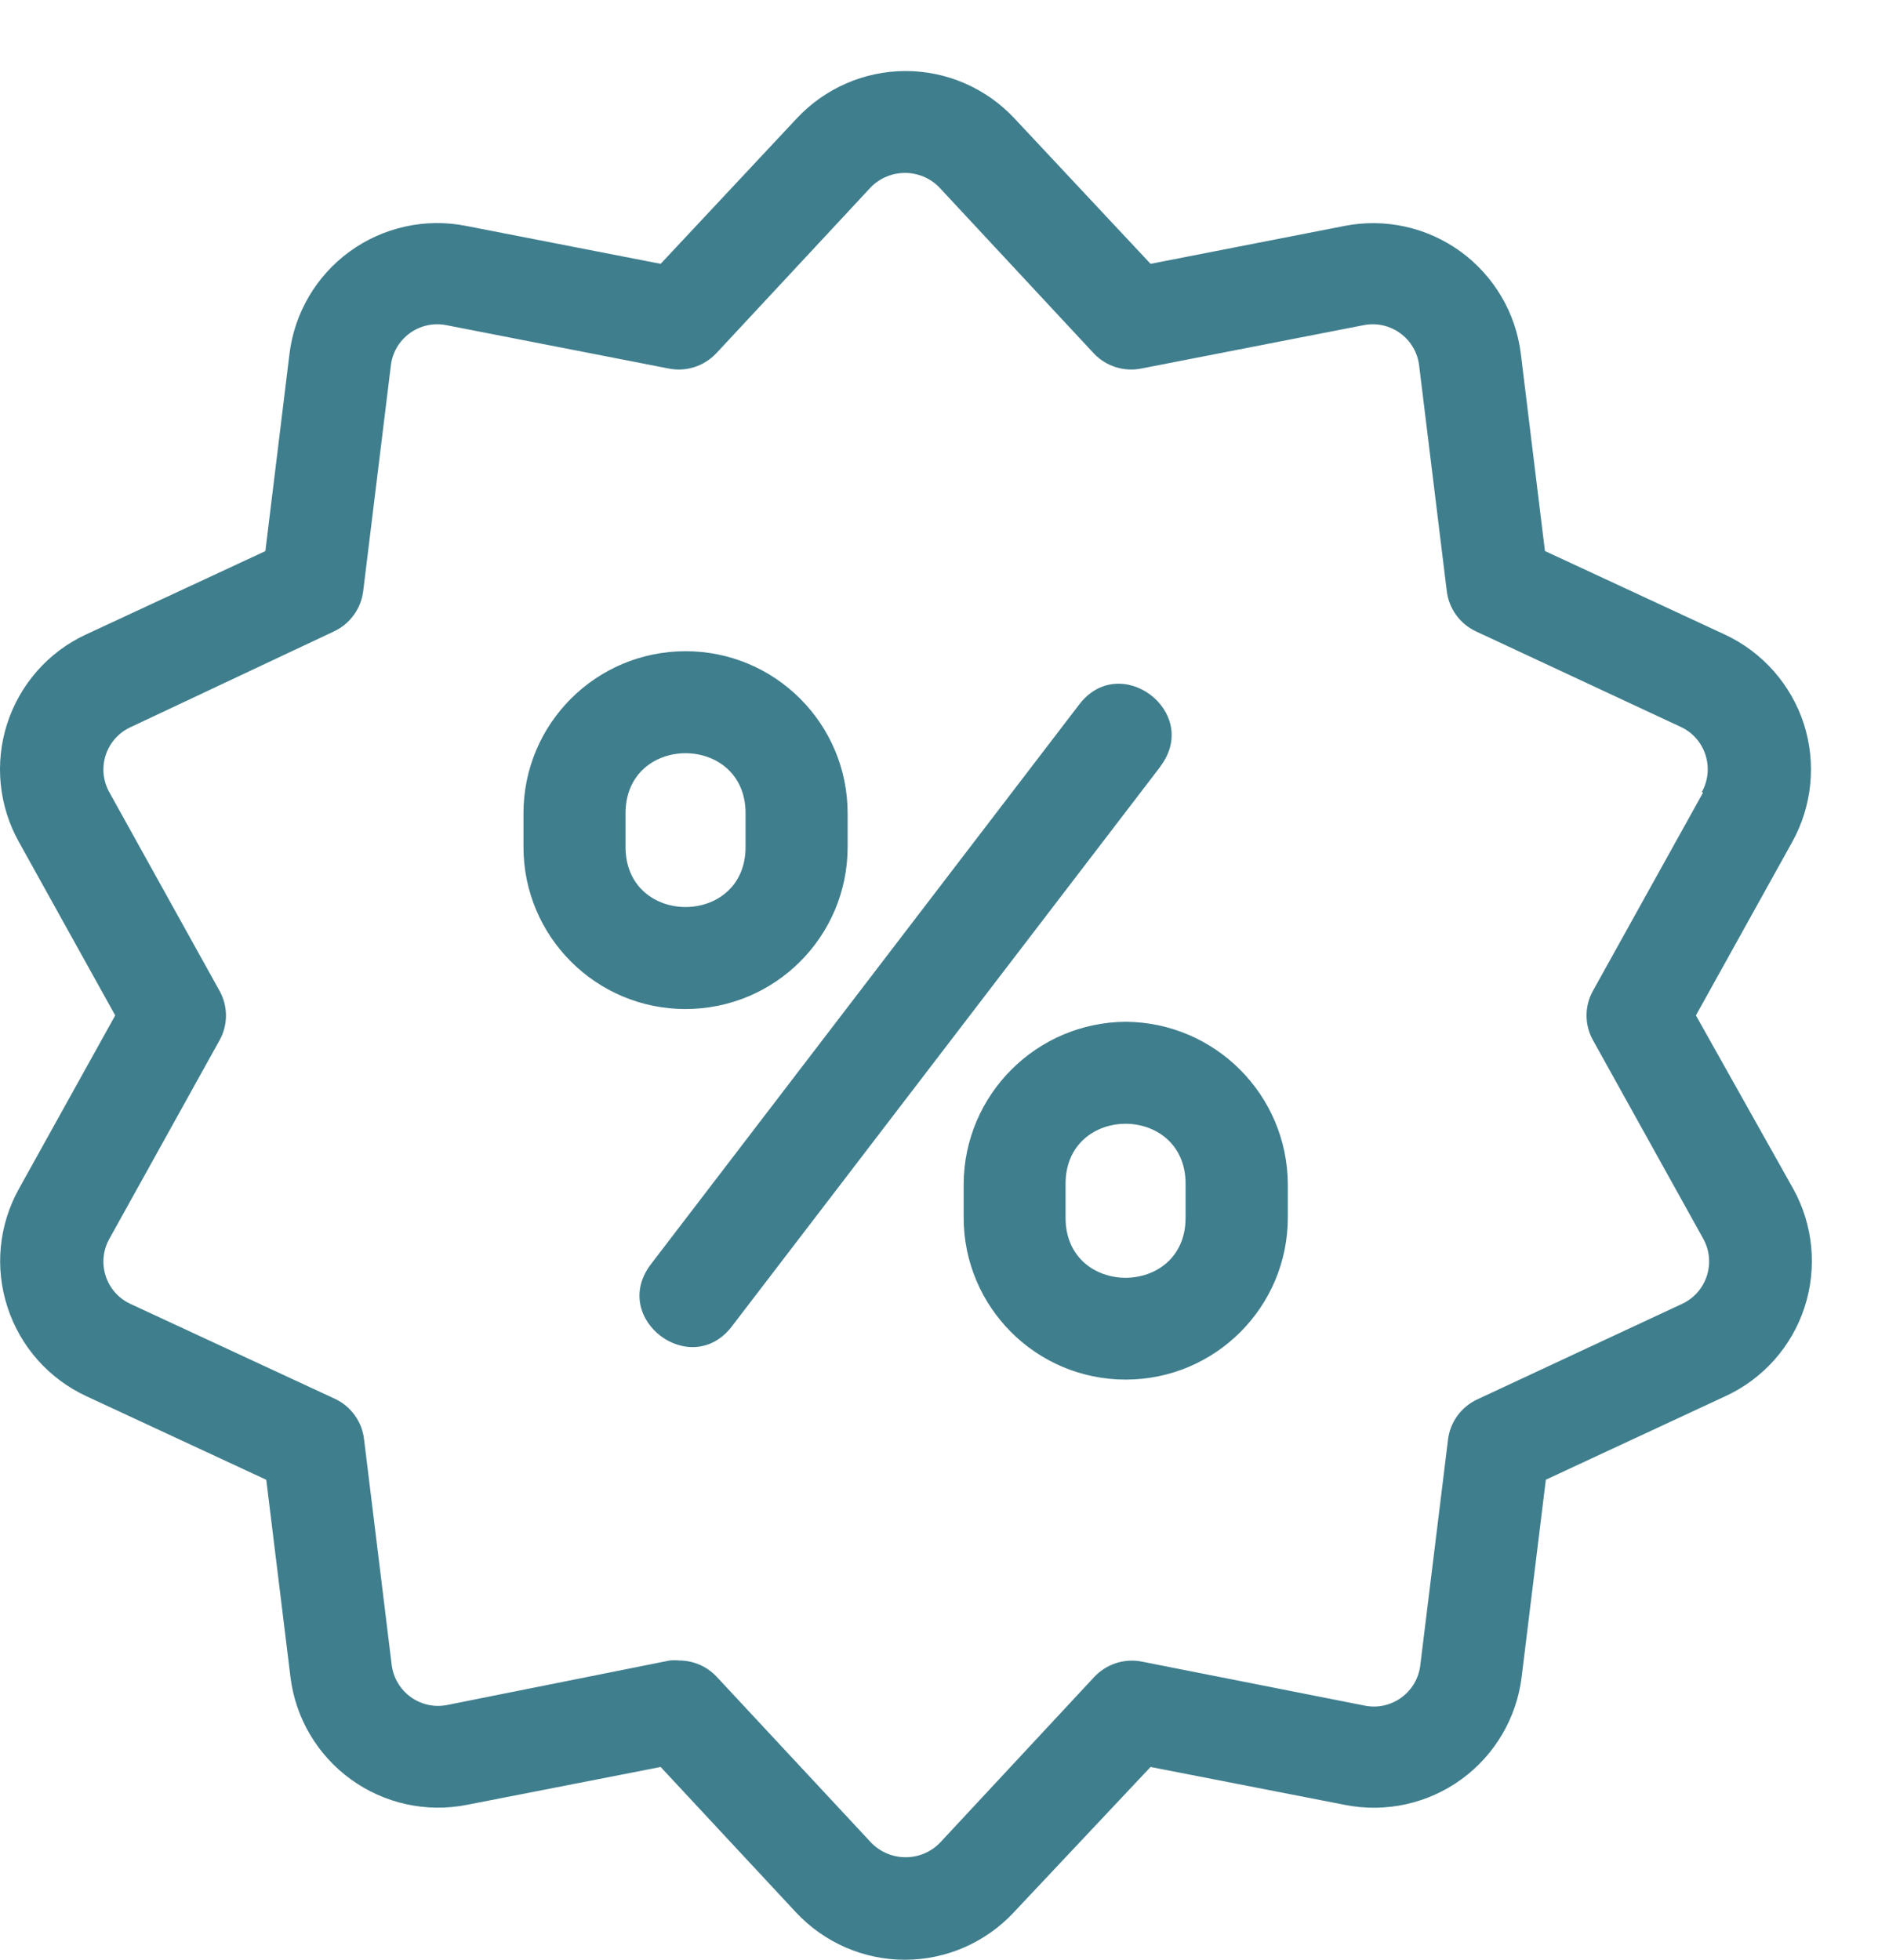 <?xml version="1.0" encoding="UTF-8"?>
<svg width="23px" height="24px" viewBox="0 0 23 24" version="1.1" xmlns="http://www.w3.org/2000/svg" xmlns:xlink="http://www.w3.org/1999/xlink">
    <!-- Generator: Sketch 48.1 (47250) - http://www.bohemiancoding.com/sketch -->
    <title>Page 1</title>
    <desc>Created with Sketch.</desc>
    <defs></defs>
    <g id="05a_Reporting_Bloomington" stroke="none" stroke-width="1" fill="none" fill-rule="evenodd" transform="translate(-155, -472)">
        <g id="report-cards" transform="translate(126, 175)" fill="#3F7E8D">
            <g id="discount" transform="translate(0, 260)">
                <g id="Group-5" transform="translate(20, 30)">
                    <path d="M31.091,15.862 C30.933,15.38 30.584,14.986 30.126,14.772 L27.921,13.748 L27.626,11.335 C27.565,10.832 27.296,10.378 26.888,10.081 C26.477,9.783 25.963,9.669 25.466,9.767 L23.091,10.231 L21.425,8.451 C21.08,8.081 20.597,7.87 20.092,7.87 C19.585,7.87 19.102,8.081 18.757,8.451 L17.091,10.231 L14.705,9.766 C14.208,9.668 13.692,9.783 13.283,10.08 C12.873,10.378 12.606,10.833 12.545,11.336 L12.25,13.749 L10.045,14.774 C9.588,14.988 9.242,15.384 9.087,15.865 C8.933,16.345 8.985,16.869 9.231,17.31 L10.411,19.435 L9.231,21.56 C8.985,22.003 8.934,22.527 9.092,23.008 C9.248,23.49 9.597,23.884 10.057,24.098 L12.261,25.122 L12.557,27.535 C12.618,28.038 12.886,28.492 13.295,28.789 C13.705,29.087 14.22,29.201 14.717,29.103 L17.091,28.639 L18.748,30.419 C19.093,30.789 19.576,31 20.082,31 C20.588,31 21.071,30.789 21.416,30.419 L23.091,28.639 L25.476,29.104 C25.973,29.202 26.489,29.087 26.898,28.79 C27.308,28.492 27.575,28.037 27.636,27.534 L27.932,25.121 L30.136,24.096 C30.595,23.883 30.945,23.488 31.101,23.008 C31.257,22.526 31.207,22.001 30.962,21.559 L29.77,19.435 L30.95,17.31 C31.195,16.867 31.246,16.344 31.091,15.862 Z M29.858,16.705 L28.51,19.132 C28.404,19.32 28.404,19.551 28.51,19.74 L29.858,22.167 C30.02,22.455 29.906,22.82 29.608,22.964 L27.091,24.138 C26.893,24.231 26.756,24.421 26.733,24.638 L26.395,27.388 C26.359,27.721 26.045,27.953 25.716,27.888 L22.981,27.348 C22.769,27.307 22.552,27.378 22.403,27.535 L20.511,29.568 C20.281,29.803 19.902,29.803 19.671,29.568 L17.778,27.535 C17.66,27.408 17.494,27.336 17.321,27.335 C17.281,27.331 17.24,27.331 17.201,27.335 L14.476,27.88 C14.147,27.945 13.833,27.714 13.796,27.38 L13.459,24.63 C13.436,24.413 13.3,24.223 13.101,24.13 L10.591,22.965 C10.292,22.822 10.178,22.456 10.341,22.168 L11.688,19.741 C11.794,19.552 11.794,19.322 11.688,19.133 L10.341,16.706 C10.178,16.418 10.292,16.052 10.591,15.909 L13.091,14.732 C13.289,14.639 13.425,14.449 13.449,14.232 L13.786,11.482 C13.822,11.149 14.136,10.917 14.466,10.982 L17.194,11.514 C17.406,11.555 17.623,11.484 17.772,11.327 L19.664,9.294 C19.894,9.059 20.273,9.059 20.503,9.294 L22.395,11.327 C22.542,11.484 22.761,11.555 22.973,11.514 L25.701,10.982 C26.031,10.917 26.345,11.149 26.381,11.482 L26.718,14.232 C26.742,14.449 26.877,14.639 27.076,14.732 L29.591,15.905 C29.889,16.048 30.003,16.414 29.841,16.702 L29.858,16.705 Z M23.208,16.392 L17.968,23.237 C17.468,23.904 16.468,23.154 16.968,22.487 L22.213,15.633 C22.713,14.966 23.713,15.716 23.213,16.383 L23.208,16.392 Z M22.786,19.513 C21.694,19.521 20.809,20.405 20.802,21.498 L20.802,21.91 C20.802,23.007 21.691,23.895 22.786,23.895 C23.882,23.895 24.772,23.007 24.772,21.91 L24.772,21.498 C24.764,20.404 23.878,19.52 22.786,19.513 Z M23.52,21.913 C23.52,22.893 22.05,22.893 22.05,21.913 L22.05,21.498 C22.05,20.517 23.52,20.517 23.52,21.498 L23.52,21.913 Z M19.381,17.372 L19.381,16.96 C19.381,15.863 18.492,14.975 17.397,14.975 C16.3,14.975 15.411,15.863 15.411,16.96 L15.411,17.372 C15.411,18.469 16.3,19.357 17.395,19.357 C18.492,19.357 19.381,18.469 19.381,17.372 Z M16.661,17.372 L16.661,16.96 C16.661,15.979 18.131,15.979 18.131,16.96 L18.131,17.372 C18.131,18.353 16.661,18.353 16.661,17.372 Z" id="Page-1"></path>
                </g>
            </g>
        </g>
    </g>
</svg>